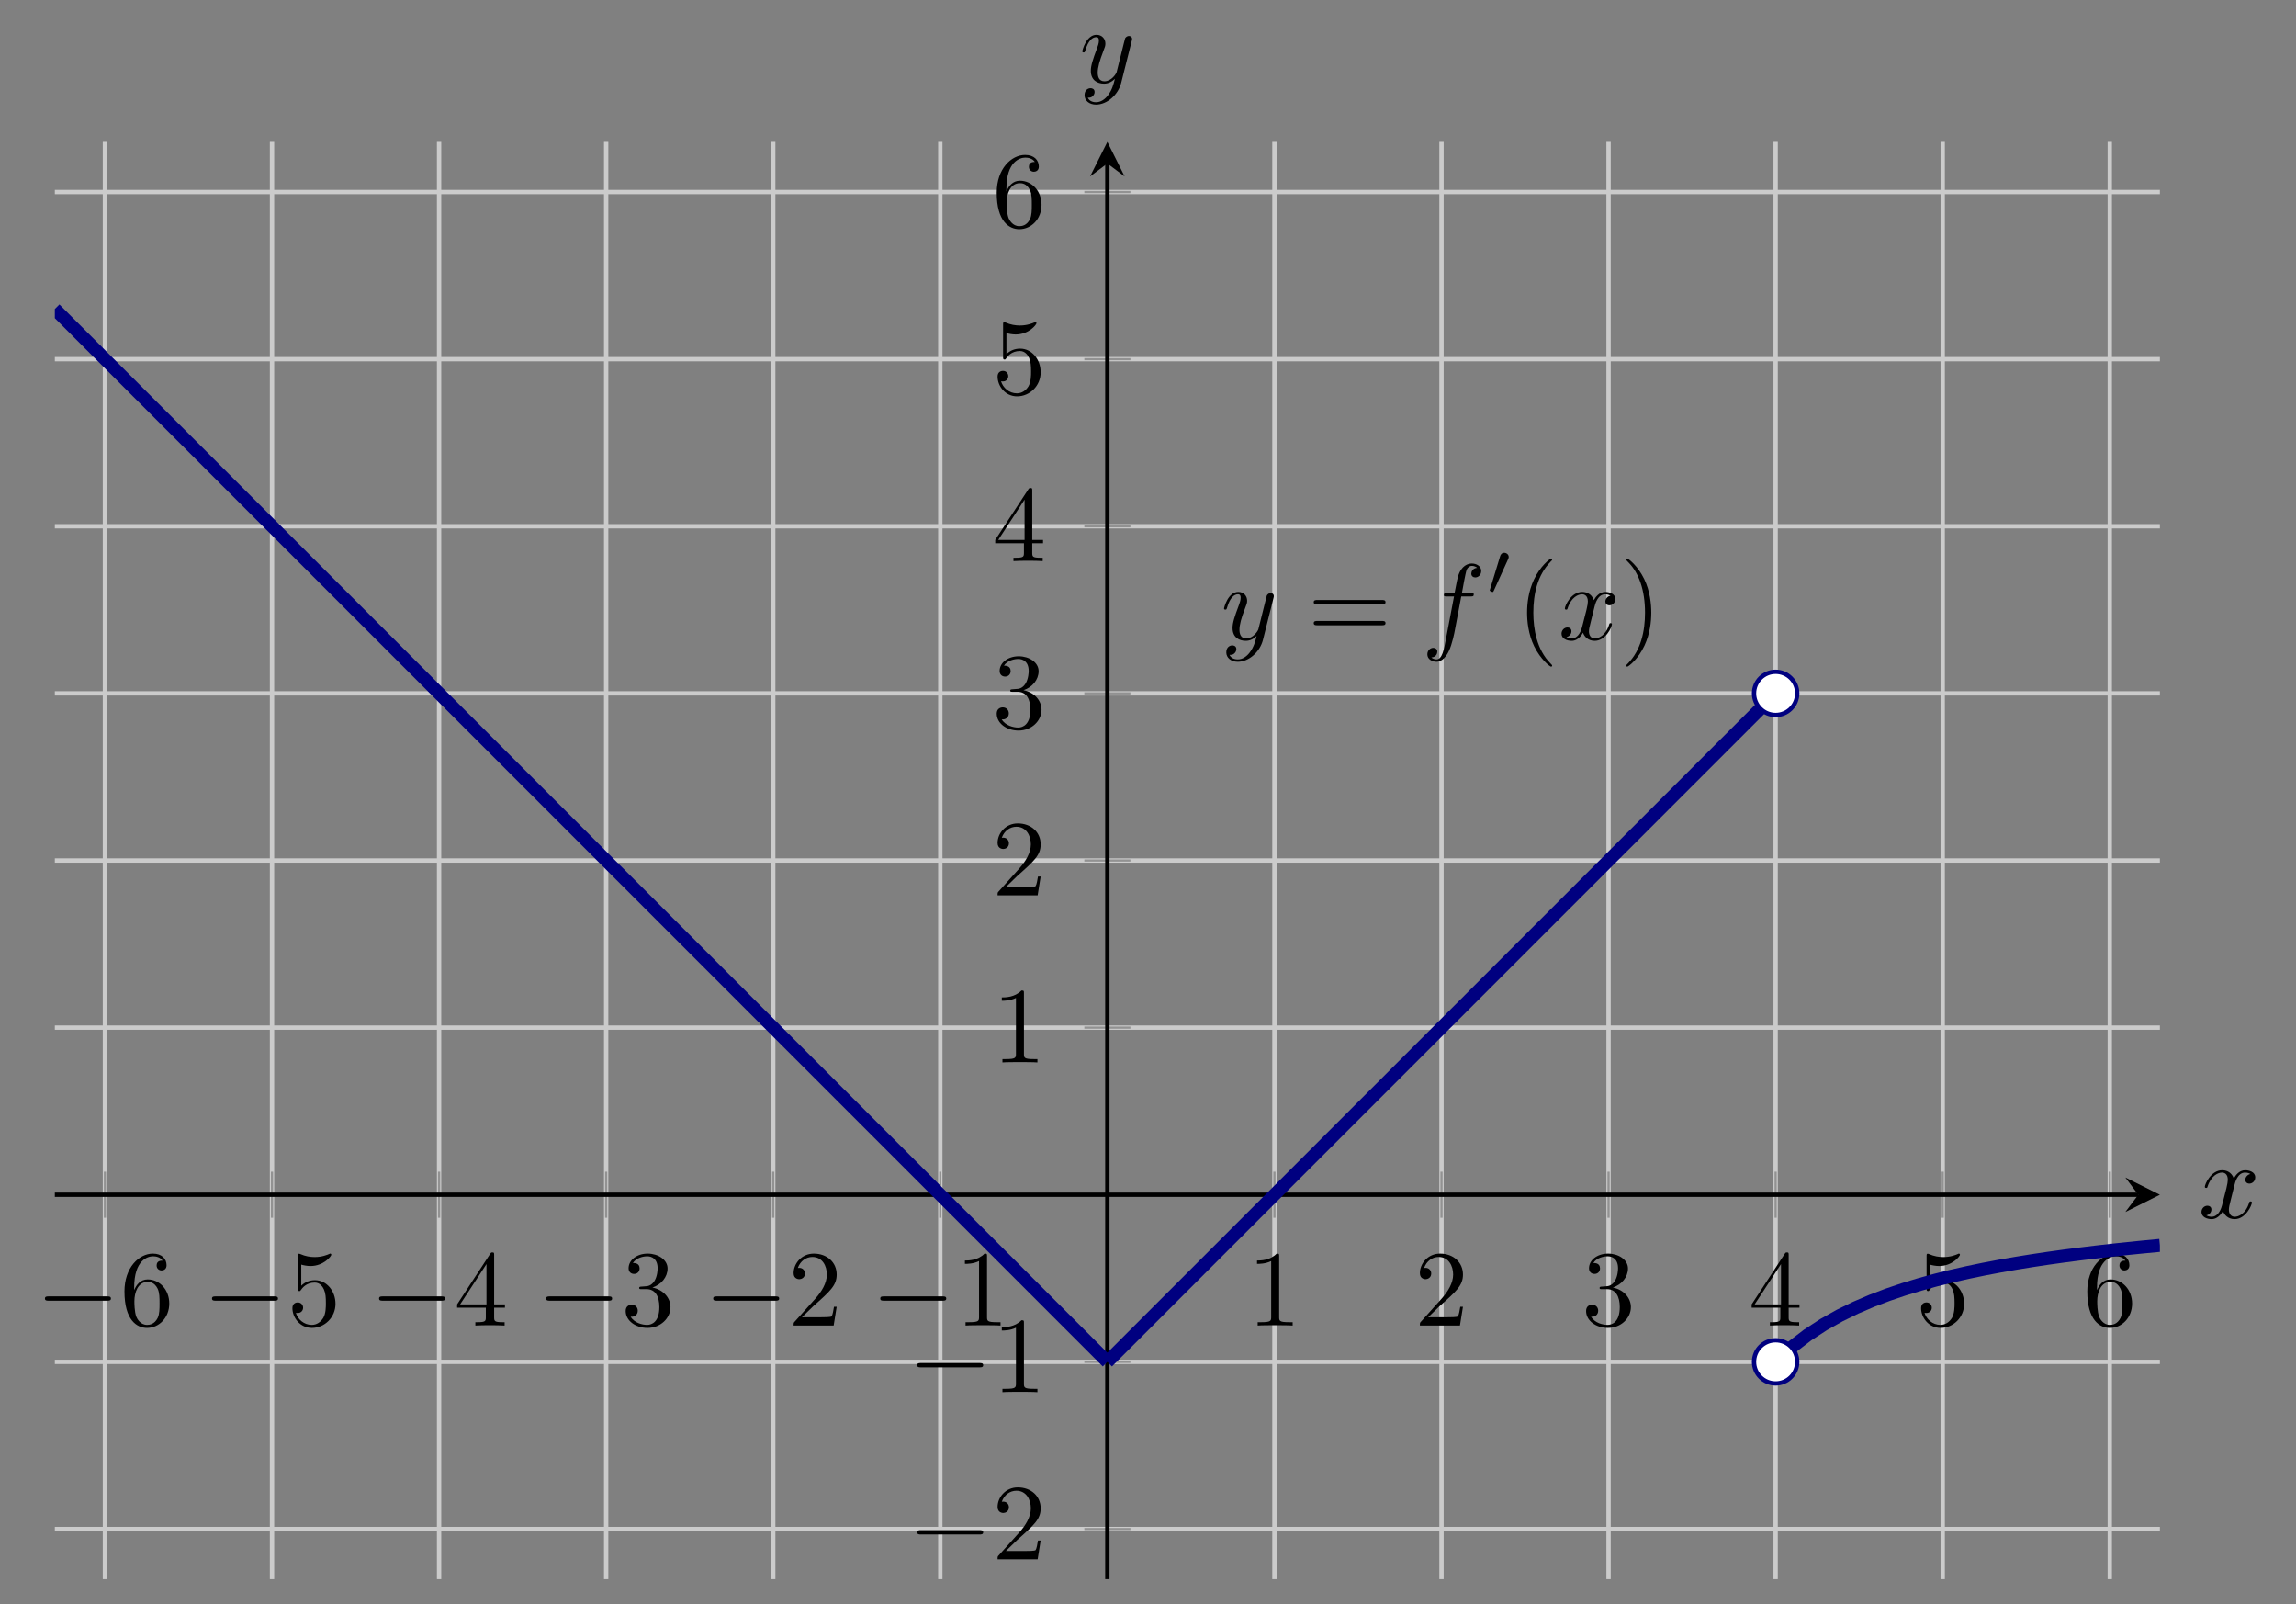 <?xml version="1.0" encoding="UTF-8" standalone="no"?>
<!DOCTYPE svg PUBLIC "-//W3C//DTD SVG 1.1//EN" "http://www.w3.org/Graphics/SVG/1.1/DTD/svg11.dtd">
<svg xmlns="http://www.w3.org/2000/svg" xmlns:xlink="http://www.w3.org/1999/xlink" version="1.1" width="211.886pt" height="148.006pt" viewBox="0 0 211.886 148.006">
<rect x="0" y="0" width="211.886" height="148.006" fill="#808080" stroke="none"/>
<path transform="matrix(1,0,0,-1,5.06,145.685)" stroke-width=".399" stroke-linecap="butt" stroke-miterlimit="10" stroke-linejoin="miter" fill="none" stroke="#cbcbcb" d="M 4.625 0 L 4.625 132.593 M 20.043 0 L 20.043 132.593 M 35.461 0 L 35.461 132.593 M 50.879 0 L 50.879 132.593 M 66.297 0 L 66.297 132.593 M 81.715 0 L 81.715 132.593 M 112.55 0 L 112.55 132.593 M 127.968 0 L 127.968 132.593 M 143.386 0 L 143.386 132.593 M 158.804 0 L 158.804 132.593 M 174.222 0 L 174.222 132.593 M 189.64 0 L 189.64 132.593 "/>
<path transform="matrix(1,0,0,-1,5.06,145.685)" stroke-width=".399" stroke-linecap="butt" stroke-miterlimit="10" stroke-linejoin="miter" fill="none" stroke="#cbcbcb" d="M 0 4.625 L 194.265 4.625 M 0 20.043 L 194.265 20.043 M 0 50.879 L 194.265 50.879 M 0 66.297 L 194.265 66.297 M 0 81.715 L 194.265 81.715 M 0 97.132 L 194.265 97.132 M 0 112.55 L 194.265 112.55 M 0 127.968 L 194.265 127.968 "/>
<path transform="matrix(1,0,0,-1,5.06,145.685)" stroke-width=".199" stroke-linecap="butt" stroke-miterlimit="10" stroke-linejoin="miter" fill="none" stroke="#929292" d="M 4.625 33.335 L 4.625 37.587 M 20.043 33.335 L 20.043 37.587 M 35.461 33.335 L 35.461 37.587 M 50.879 33.335 L 50.879 37.587 M 66.297 33.335 L 66.297 37.587 M 81.715 33.335 L 81.715 37.587 M 112.55 33.335 L 112.55 37.587 M 127.968 33.335 L 127.968 37.587 M 143.386 33.335 L 143.386 37.587 M 158.804 33.335 L 158.804 37.587 M 174.222 33.335 L 174.222 37.587 M 189.64 33.335 L 189.64 37.587 "/>
<path transform="matrix(1,0,0,-1,5.06,145.685)" stroke-width=".199" stroke-linecap="butt" stroke-miterlimit="10" stroke-linejoin="miter" fill="none" stroke="#929292" d="M 95.006 4.625 L 99.258 4.625 M 95.006 20.043 L 99.258 20.043 M 95.006 50.879 L 99.258 50.879 M 95.006 66.297 L 99.258 66.297 M 95.006 81.715 L 99.258 81.715 M 95.006 97.132 L 99.258 97.132 M 95.006 112.55 L 99.258 112.55 M 95.006 127.968 L 99.258 127.968 "/>
<path transform="matrix(1,0,0,-1,5.06,145.685)" stroke-width=".399" stroke-linecap="butt" stroke-miterlimit="10" stroke-linejoin="miter" fill="none" stroke="#000000" d="M 0 35.461 L 192.272 35.461 "/>
<path transform="matrix(1,0,0,-1,197.332,110.224)" d="M 1.993 0 L -1.196 1.594 L 0 0 L -1.196 -1.594 "/>
<path transform="matrix(1,0,0,-1,5.06,145.685)" stroke-width=".399" stroke-linecap="butt" stroke-miterlimit="10" stroke-linejoin="miter" fill="none" stroke="#000000" d="M 97.132 0 L 97.132 130.601 "/>
<path transform="matrix(0,-1,-1,-0,102.192,15.084)" d="M 1.993 0 L -1.196 1.594 L 0 0 L -1.196 -1.594 "/>
<symbol id="font_0_1">
<path d="M .576 0 C .593 0 .611 0 .611 .02 C .611 .04 .593 .04 .576 .04 L .035 .04 C .018 .04 0 .04 0 .02 C 0 0 .018 0 .035 0 L .576 0 Z "/>
</symbol>
<use xlink:href="#font_0_1" transform="matrix(9.963,0,0,-9.963,4.148,120)"/>
<symbol id="font_1_8">
<path d="M .09 .35 L .09 .374 C .09 .627 .214 .663 .265 .663 C .289 .663 .331 .657 .353 .623 C .338 .623 .298 .623 .298 .578 C .298 .547 .322 .532 .344 .532 C .36 .532 .39 .541 .39 .58 C .39 .64 .346 .688 .263 .688 C .135 .688 0 .559 0 .338 C 0 .071 .116 0 .209 0 C .32 0 .415 .094 .415 .226 C .415 .353 .326 .449 .215 .449 C .147 .449 .11 .398 .09 .35 M .209 .028 C .146 .028 .116 .088 .11 .103 C .092 .15 .092 .23 .092 .248 C .092 .326 .124 .426 .214 .426 C .23 .426 .276 .426 .307 .364 C .325 .327 .325 .276 .325 .227 C .325 .179 .325 .129 .308 .093 C .278 .033 .232 .028 .209 .028 Z "/>
</symbol>
<use xlink:href="#font_1_8" transform="matrix(9.963,0,0,-9.963,11.487,122.51)"/>
<use xlink:href="#font_0_1" transform="matrix(9.963,0,0,-9.963,19.565,120)"/>
<symbol id="font_1_7">
<path d="M .399 .223 C .399 .342 .317 .442 .209 .442 C .161 .442 .118 .426 .082 .391 L .082 .586 C .102 .58 .135 .573 .167 .573 C .29 .573 .36 .664 .36 .677 C .36 .683 .357 .688 .35 .688 C .349 .688 .347 .688 .342 .685 C .322 .676 .273 .656 .206 .656 C .166 .656 .12 .663 .073 .684 C .065 .687 .063 .687 .061 .687 C .051 .687 .051 .679 .051 .663 L .051 .367 C .051 .349 .051 .341 .065 .341 C .072 .341 .074 .344 .078 .35 C .089 .366 .126 .42 .207 .42 C .259 .42 .284 .374 .292 .356 C .308 .319 .31 .28 .31 .23 C .31 .195 .31 .135 .286 .093 C .262 .054 .225 .028 .179 .028 C .106 .028 .049 .081 .032 .14 C .035 .139 .038 .138 .049 .138 C .082 .138 .099 .163 .099 .187 C .099 .211 .082 .236 .049 .236 C .035 .236 0 .229 0 .183 C 0 .097 .069 0 .181 0 C .297 0 .399 .096 .399 .223 Z "/>
</symbol>
<use xlink:href="#font_1_7" transform="matrix(9.963,0,0,-9.963,26.985,122.51)"/>
<use xlink:href="#font_0_1" transform="matrix(9.963,0,0,-9.963,34.983,120)"/>
<symbol id="font_1_6">
<path d="M .266 .165 L .266 .078 C .266 .042 .264 .031 .19 .031 L .169 .031 L .169 0 C .21 .003 .262 .003 .304 .003 C .346 .003 .399 .003 .44 0 L .44 .031 L .419 .031 C .345 .031 .343 .042 .343 .078 L .343 .165 L .443 .165 L .443 .196 L .343 .196 L .343 .651 C .343 .671 .343 .677 .327 .677 C .318 .677 .315 .677 .307 .665 L 0 .196 L 0 .165 L .266 .165 M .272 .196 L .028 .196 L .272 .569 L .272 .196 Z "/>
</symbol>
<use xlink:href="#font_1_6" transform="matrix(9.963,0,0,-9.963,42.184,122.291)"/>
<use xlink:href="#font_0_1" transform="matrix(9.963,0,0,-9.963,50.4,120)"/>
<symbol id="font_1_5">
<path d="M .248 .374 C .33 .401 .388 .471 .388 .55 C .388 .632 .3 .688 .204 .688 C .103 .688 .027 .628 .027 .552 C .027 .519 .049 .5 .078 .5 C .109 .5 .129 .522 .129 .551 C .129 .601 .082 .601 .067 .601 C .098 .65 .164 .663 .2 .663 C .241 .663 .296 .641 .296 .551 C .296 .539 .294 .481 .268 .437 C .238 .389 .204 .386 .179 .385 C .171 .384 .147 .382 .14 .382 C .132 .381 .125 .38 .125 .37 C .125 .359 .132 .359 .149 .359 L .193 .359 C .275 .359 .312 .291 .312 .193 C .312 .057 .243 .028 .199 .028 C .156 .028 .081 .045 .046 .104 C .081 .099 .112 .121 .112 .159 C .112 .195 .085 .215 .056 .215 C .032 .215 0 .201 0 .157 C 0 .066 .093 0 .202 0 C .324 0 .415 .091 .415 .193 C .415 .275 .352 .353 .248 .374 Z "/>
</symbol>
<use xlink:href="#font_1_5" transform="matrix(9.963,0,0,-9.963,57.74,122.51)"/>
<use xlink:href="#font_0_1" transform="matrix(9.963,0,0,-9.963,65.818,120)"/>
<symbol id="font_1_4">
<path d="M .077 .077 L .183 .18 C .339 .318 .399 .372 .399 .472 C .399 .586 .309 .666 .187 .666 C .074 .666 0 .574 0 .485 C 0 .429 .05 .429 .053 .429 C .07 .429 .105 .441 .105 .482 C .105 .508 .087 .534 .052 .534 C .044 .534 .042 .534 .039 .533 C .062 .598 .116 .635 .174 .635 C .265 .635 .308 .554 .308 .472 C .308 .392 .258 .313 .203 .251 L .011 .037 C 0 .026 0 .024 0 0 L .371 0 L .399 .174 L .374 .174 C .369 .144 .362 .1 .352 .085 C .345 .077 .279 .077 .257 .077 L .077 .077 Z "/>
</symbol>
<use xlink:href="#font_1_4" transform="matrix(9.963,0,0,-9.963,73.238,122.291)"/>
<use xlink:href="#font_0_1" transform="matrix(9.963,0,0,-9.963,81.236,120)"/>
<symbol id="font_1_3">
<path d="M .205 .64 C .205 .664 .205 .666 .182 .666 C .12 .602 .032 .602 0 .602 L 0 .571 C .02 .571 .079 .571 .131 .597 L .131 .079 C .131 .043 .128 .031 .038 .031 L .006 .031 L .006 0 C .041 .003 .128 .003 .168 .003 C .208 .003 .295 .003 .33 0 L .33 .031 L .298 .031 C .208 .031 .205 .042 .205 .079 L .205 .64 Z "/>
</symbol>
<use xlink:href="#font_1_3" transform="matrix(9.963,0,0,-9.963,89.045,122.291)"/>
<use xlink:href="#font_1_3" transform="matrix(9.963,0,0,-9.963,116.005,122.291)"/>
<use xlink:href="#font_1_4" transform="matrix(9.963,0,0,-9.963,131.034,122.291)"/>
<use xlink:href="#font_1_5" transform="matrix(9.963,0,0,-9.963,146.372,122.51)"/>
<use xlink:href="#font_1_6" transform="matrix(9.963,0,0,-9.963,161.65,122.291)"/>
<use xlink:href="#font_1_7" transform="matrix(9.963,0,0,-9.963,177.287,122.51)"/>
<use xlink:href="#font_1_8" transform="matrix(9.963,0,0,-9.963,192.625,122.51)"/>
<use xlink:href="#font_0_1" transform="matrix(9.963,0,0,-9.963,84.643,141.564)"/>
<use xlink:href="#font_1_4" transform="matrix(9.963,0,0,-9.963,92.062,143.855)"/>
<use xlink:href="#font_0_1" transform="matrix(9.963,0,0,-9.963,84.643,126.147)"/>
<use xlink:href="#font_1_3" transform="matrix(9.963,0,0,-9.963,92.451,128.438)"/>
<use xlink:href="#font_1_3" transform="matrix(9.963,0,0,-9.963,92.451,98.017)"/>
<use xlink:href="#font_1_4" transform="matrix(9.963,0,0,-9.963,92.062,82.6)"/>
<use xlink:href="#font_1_5" transform="matrix(9.963,0,0,-9.963,91.982,67.401)"/>
<use xlink:href="#font_1_6" transform="matrix(9.963,0,0,-9.963,91.843,51.764)"/>
<use xlink:href="#font_1_7" transform="matrix(9.963,0,0,-9.963,92.062,36.566)"/>
<use xlink:href="#font_1_8" transform="matrix(9.963,0,0,-9.963,91.982,21.148)"/>
<clipPath id="cp2">
<path transform="matrix(1,0,0,-1,5.06,145.685)" d="M 0 0 L 194.265 0 L 194.265 132.593 L 0 132.593 Z "/>
</clipPath>
<g clip-path="url(#cp2)">
<path transform="matrix(1,0,0,-1,5.06,145.685)" stroke-width="1.196" stroke-linecap="butt" stroke-miterlimit="10" stroke-linejoin="miter" fill="none" stroke="#000080" d="M 0 117.176 L 4.047 113.128 L 8.094 109.081 L 12.142 105.034 L 16.189 100.987 L 20.236 96.94 L 24.283 92.893 L 28.33 88.845 L 32.377 84.798 L 36.425 80.751 L 40.472 76.704 L 44.519 72.657 L 48.566 68.609 L 52.613 64.562 L 56.661 60.515 L 60.708 56.468 L 64.755 52.421 L 68.802 48.373 L 72.849 44.326 L 76.897 40.279 L 80.944 36.232 L 84.991 32.185 L 89.038 28.138 L 93.085 24.09 L 97.132 20.043 "/>
<path transform="matrix(1,0,0,-1,5.06,145.685)" stroke-width="1.196" stroke-linecap="butt" stroke-miterlimit="10" stroke-linejoin="miter" fill="none" stroke="#000080" d="M 97.132 20.043 L 99.702 22.613 L 102.272 25.182 L 104.841 27.752 L 107.411 30.322 L 109.981 32.891 L 112.55 35.461 L 115.12 38.031 L 117.689 40.6 L 120.259 43.17 L 122.829 45.739 L 125.398 48.309 L 127.968 50.879 L 130.538 53.448 L 133.107 56.018 L 135.677 58.588 L 138.246 61.157 L 140.816 63.727 L 143.386 66.297 L 145.955 68.866 L 148.525 71.436 L 151.095 74.005 L 153.664 76.575 L 156.234 79.145 L 158.804 81.714 "/>
<path transform="matrix(1,0,0,-1,5.06,145.685)" stroke-width="1.196" stroke-linecap="butt" stroke-miterlimit="10" stroke-linejoin="miter" fill="none" stroke="#000080" d="M 158.804 20.043 L 160.281 21.392 L 161.759 22.523 L 163.236 23.486 L 164.714 24.316 L 166.191 25.038 L 167.669 25.672 L 169.147 26.233 L 170.624 26.734 L 172.102 27.183 L 173.579 27.588 L 175.057 27.955 L 176.534 28.29 L 178.012 28.596 L 179.489 28.877 L 180.967 29.136 L 182.444 29.375 L 183.922 29.597 L 185.399 29.803 L 186.877 29.995 L 188.355 30.175 L 189.832 30.343 L 191.31 30.501 L 192.787 30.649 L 194.265 30.789 "/>
<symbol id="font_3_3">
<path d="M .457 .586 C .461 .6 .461 .602 .461 .609 C .461 .627 .447 .636 .432 .636 C .422 .636 .406 .63 .397 .615 C .395 .61 .387 .579 .383 .561 C .376 .535 .369 .508 .363 .481 L .318 .301 C .314 .286 .271 .216 .205 .216 C .154 .216 .143 .26 .143 .297 C .143 .343 .16 .405 .194 .493 C .21 .534 .214 .545 .214 .565 C .214 .61 .182 .647 .132 .647 C .037 .647 0 .502 0 .493 C 0 .483 .01 .483 .012 .483 C .022 .483 .023 .485 .028 .501 C .055 .595 .095 .625 .129 .625 C .137 .625 .154 .625 .154 .593 C .154 .568 .144 .542 .137 .523 C .097 .417 .079 .36 .079 .313 C .079 .224 .142 .194 .201 .194 C .24 .194 .274 .211 .302 .239 C .289 .187 .277 .138 .237 .085 C .211 .051 .173 .022 .127 .022 C .113 .022 .068 .025 .051 .064 C .067 .064 .08 .064 .094 .076 C .104 .085 .114 .098 .114 .117 C .114 .148 .087 .152 .077 .152 C .054 .152 .021 .136 .021 .087 C .021 .037 .065 0 .127 0 C .23 0 .333 .091 .361 .204 L .457 .586 Z "/>
</symbol>
<use xlink:href="#font_3_3" transform="matrix(9.963,0,0,-9.963,112.959,61.054)"/>
<symbol id="font_1_9">
<path d="M .631 .194 C .646 .194 .665 .194 .665 .214 C .665 .234 .646 .234 .632 .234 L .033 .234 C .019 .234 0 .234 0 .214 C 0 .194 .019 .194 .034 .194 L .631 .194 M .632 0 C .646 0 .665 0 .665 .02 C .665 .04 .646 .04 .631 .04 L .034 .04 C .019 .04 0 .04 0 .02 C 0 0 .019 0 .033 0 L .632 0 Z "/>
</symbol>
<use xlink:href="#font_1_9" transform="matrix(9.963,0,0,-9.963,121.237,57.687)"/>
<symbol id="font_3_1">
<path d="M .314 .605 L .4 .605 C .42 .605 .43 .605 .43 .625 C .43 .636 .42 .636 .403 .636 L .32 .636 L .341 .75 C .345 .771 .359 .842 .365 .854 C .374 .873 .391 .888 .412 .888 C .416 .888 .442 .888 .461 .87 C .417 .866 .407 .831 .407 .816 C .407 .793 .425 .781 .444 .781 C .47 .781 .499 .803 .499 .841 C .499 .887 .453 .91 .412 .91 C .378 .91 .315 .892 .285 .793 C .279 .772 .276 .762 .252 .636 L .183 .636 C .164 .636 .153 .636 .153 .617 C .153 .605 .162 .605 .181 .605 L .247 .605 L .172 .21 C .154 .113 .137 .022 .085 .022 C .081 .022 .056 .022 .037 .04 C .083 .043 .092 .079 .092 .094 C .092 .117 .074 .129 .055 .129 C .029 .129 0 .107 0 .069 C 0 .024 .044 0 .085 0 C .14 0 .18 .059 .198 .097 C .23 .16 .253 .281 .254 .288 L .314 .605 Z "/>
</symbol>
<use xlink:href="#font_3_1" transform="matrix(9.963,0,0,-9.963,131.723,61.054)"/>
<symbol id="font_4_1">
<path d="M .242 .431 C .25 .448 .251 .456 .251 .463 C .251 .494 .223 .518 .192 .518 C .154 .518 .142 .487 .137 .471 L .005 .038 C .004 .036 0 .023 0 .022 C 0 .01 .031 0 .039 0 C .046 0 .047 .002 .054 .017 L .242 .431 Z "/>
</symbol>
<use xlink:href="#font_4_1" transform="matrix(6.974,0,0,-6.974,137.48,54.612)"/>
<symbol id="font_1_1">
<path d="M .232 .01 C .232 .013 .232 .015 .215 .032 C .09 .158 .058 .347 .058 .5 C .058 .674 .096 .848 .219 .973 C .232 .985 .232 .987 .232 .99 C .232 .997 .228 1 .222 1 C .212 1 .122 .932 .063 .805 C .012 .695 0 .584 0 .5 C 0 .422 .011 .301 .066 .188 C .126 .065 .212 0 .222 0 C .228 0 .232 .003 .232 .01 Z "/>
</symbol>
<use xlink:href="#font_1_1" transform="matrix(9.963,0,0,-9.963,140.926,61.503)"/>
<symbol id="font_3_2">
<path d="M .305 .313 C .311 .339 .334 .431 .404 .431 C .409 .431 .433 .431 .454 .418 C .426 .413 .406 .388 .406 .364 C .406 .348 .417 .329 .444 .329 C .466 .329 .498 .347 .498 .387 C .498 .439 .439 .453 .405 .453 C .347 .453 .312 .4 .3 .377 C .275 .443 .221 .453 .192 .453 C .088 .453 .031 .324 .031 .299 C .031 .289 .041 .289 .043 .289 C .051 .289 .054 .291 .056 .3 C .09 .406 .156 .431 .19 .431 C .209 .431 .244 .422 .244 .364 C .244 .333 .227 .266 .19 .126 C .174 .064 .139 .022 .095 .022 C .089 .022 .066 .022 .045 .035 C .07 .04 .092 .061 .092 .089 C .092 .116 .07 .124 .055 .124 C .025 .124 0 .098 0 .066 C 0 .02 .05 0 .094 0 C .16 0 .196 .07 .199 .076 C .211 .039 .247 0 .307 0 C .41 0 .467 .129 .467 .154 C .467 .164 .458 .164 .455 .164 C .446 .164 .444 .16 .442 .153 C .409 .046 .341 .022 .309 .022 C .27 .022 .254 .054 .254 .088 C .254 .11 .26 .132 .271 .176 L .305 .313 Z "/>
</symbol>
<use xlink:href="#font_3_2" transform="matrix(9.963,0,0,-9.963,144.104,59.122)"/>
<symbol id="font_1_2">
<path d="M .232 .5 C .232 .578 .221 .699 .166 .812 C .106 .935 .02 1 .01 1 C .004 1 0 .996 0 .99 C 0 .987 0 .985 .019 .967 C .117 .868 .174 .709 .174 .5 C .174 .329 .137 .153 .013 .027 C 0 .015 0 .013 0 .01 C 0 .004 .004 0 .01 0 C .02 0 .11 .068 .169 .195 C .22 .305 .232 .416 .232 .5 Z "/>
</symbol>
<use xlink:href="#font_1_2" transform="matrix(9.963,0,0,-9.963,150.077,61.503)"/>
</g>
<path transform="matrix(1,0,0,-1,5.06,145.685)" d="M 160.796 81.715 C 160.796 82.815 159.904 83.707 158.804 83.707 C 157.703 83.707 156.811 82.815 156.811 81.715 C 156.811 80.614 157.703 79.722 158.804 79.722 C 159.904 79.722 160.796 80.614 160.796 81.715 Z M 158.804 81.715 " fill="#ffffff"/>
<path transform="matrix(1,0,0,-1,5.06,145.685)" stroke-width=".399" stroke-linecap="butt" stroke-miterlimit="10" stroke-linejoin="miter" fill="none" stroke="#000080" d="M 160.796 81.715 C 160.796 82.815 159.904 83.707 158.804 83.707 C 157.703 83.707 156.811 82.815 156.811 81.715 C 156.811 80.614 157.703 79.722 158.804 79.722 C 159.904 79.722 160.796 80.614 160.796 81.715 Z M 158.804 81.715 "/>
<path transform="matrix(1,0,0,-1,5.06,145.685)" d="M 160.796 20.043 C 160.796 21.144 159.904 22.036 158.804 22.036 C 157.703 22.036 156.811 21.144 156.811 20.043 C 156.811 18.943 157.703 18.051 158.804 18.051 C 159.904 18.051 160.796 18.943 160.796 20.043 Z M 158.804 20.043 " fill="#ffffff"/>
<path transform="matrix(1,0,0,-1,5.06,145.685)" stroke-width=".399" stroke-linecap="butt" stroke-miterlimit="10" stroke-linejoin="miter" fill="none" stroke="#000080" d="M 160.796 20.043 C 160.796 21.144 159.904 22.036 158.804 22.036 C 157.703 22.036 156.811 21.144 156.811 20.043 C 156.811 18.943 157.703 18.051 158.804 18.051 C 159.904 18.051 160.796 18.943 160.796 20.043 Z M 158.804 20.043 "/>
<use xlink:href="#font_3_2" transform="matrix(9.963,0,0,-9.963,203.161,112.475)"/>
<use xlink:href="#font_3_3" transform="matrix(9.963,0,0,-9.963,99.879,9.652)"/>
</svg>
